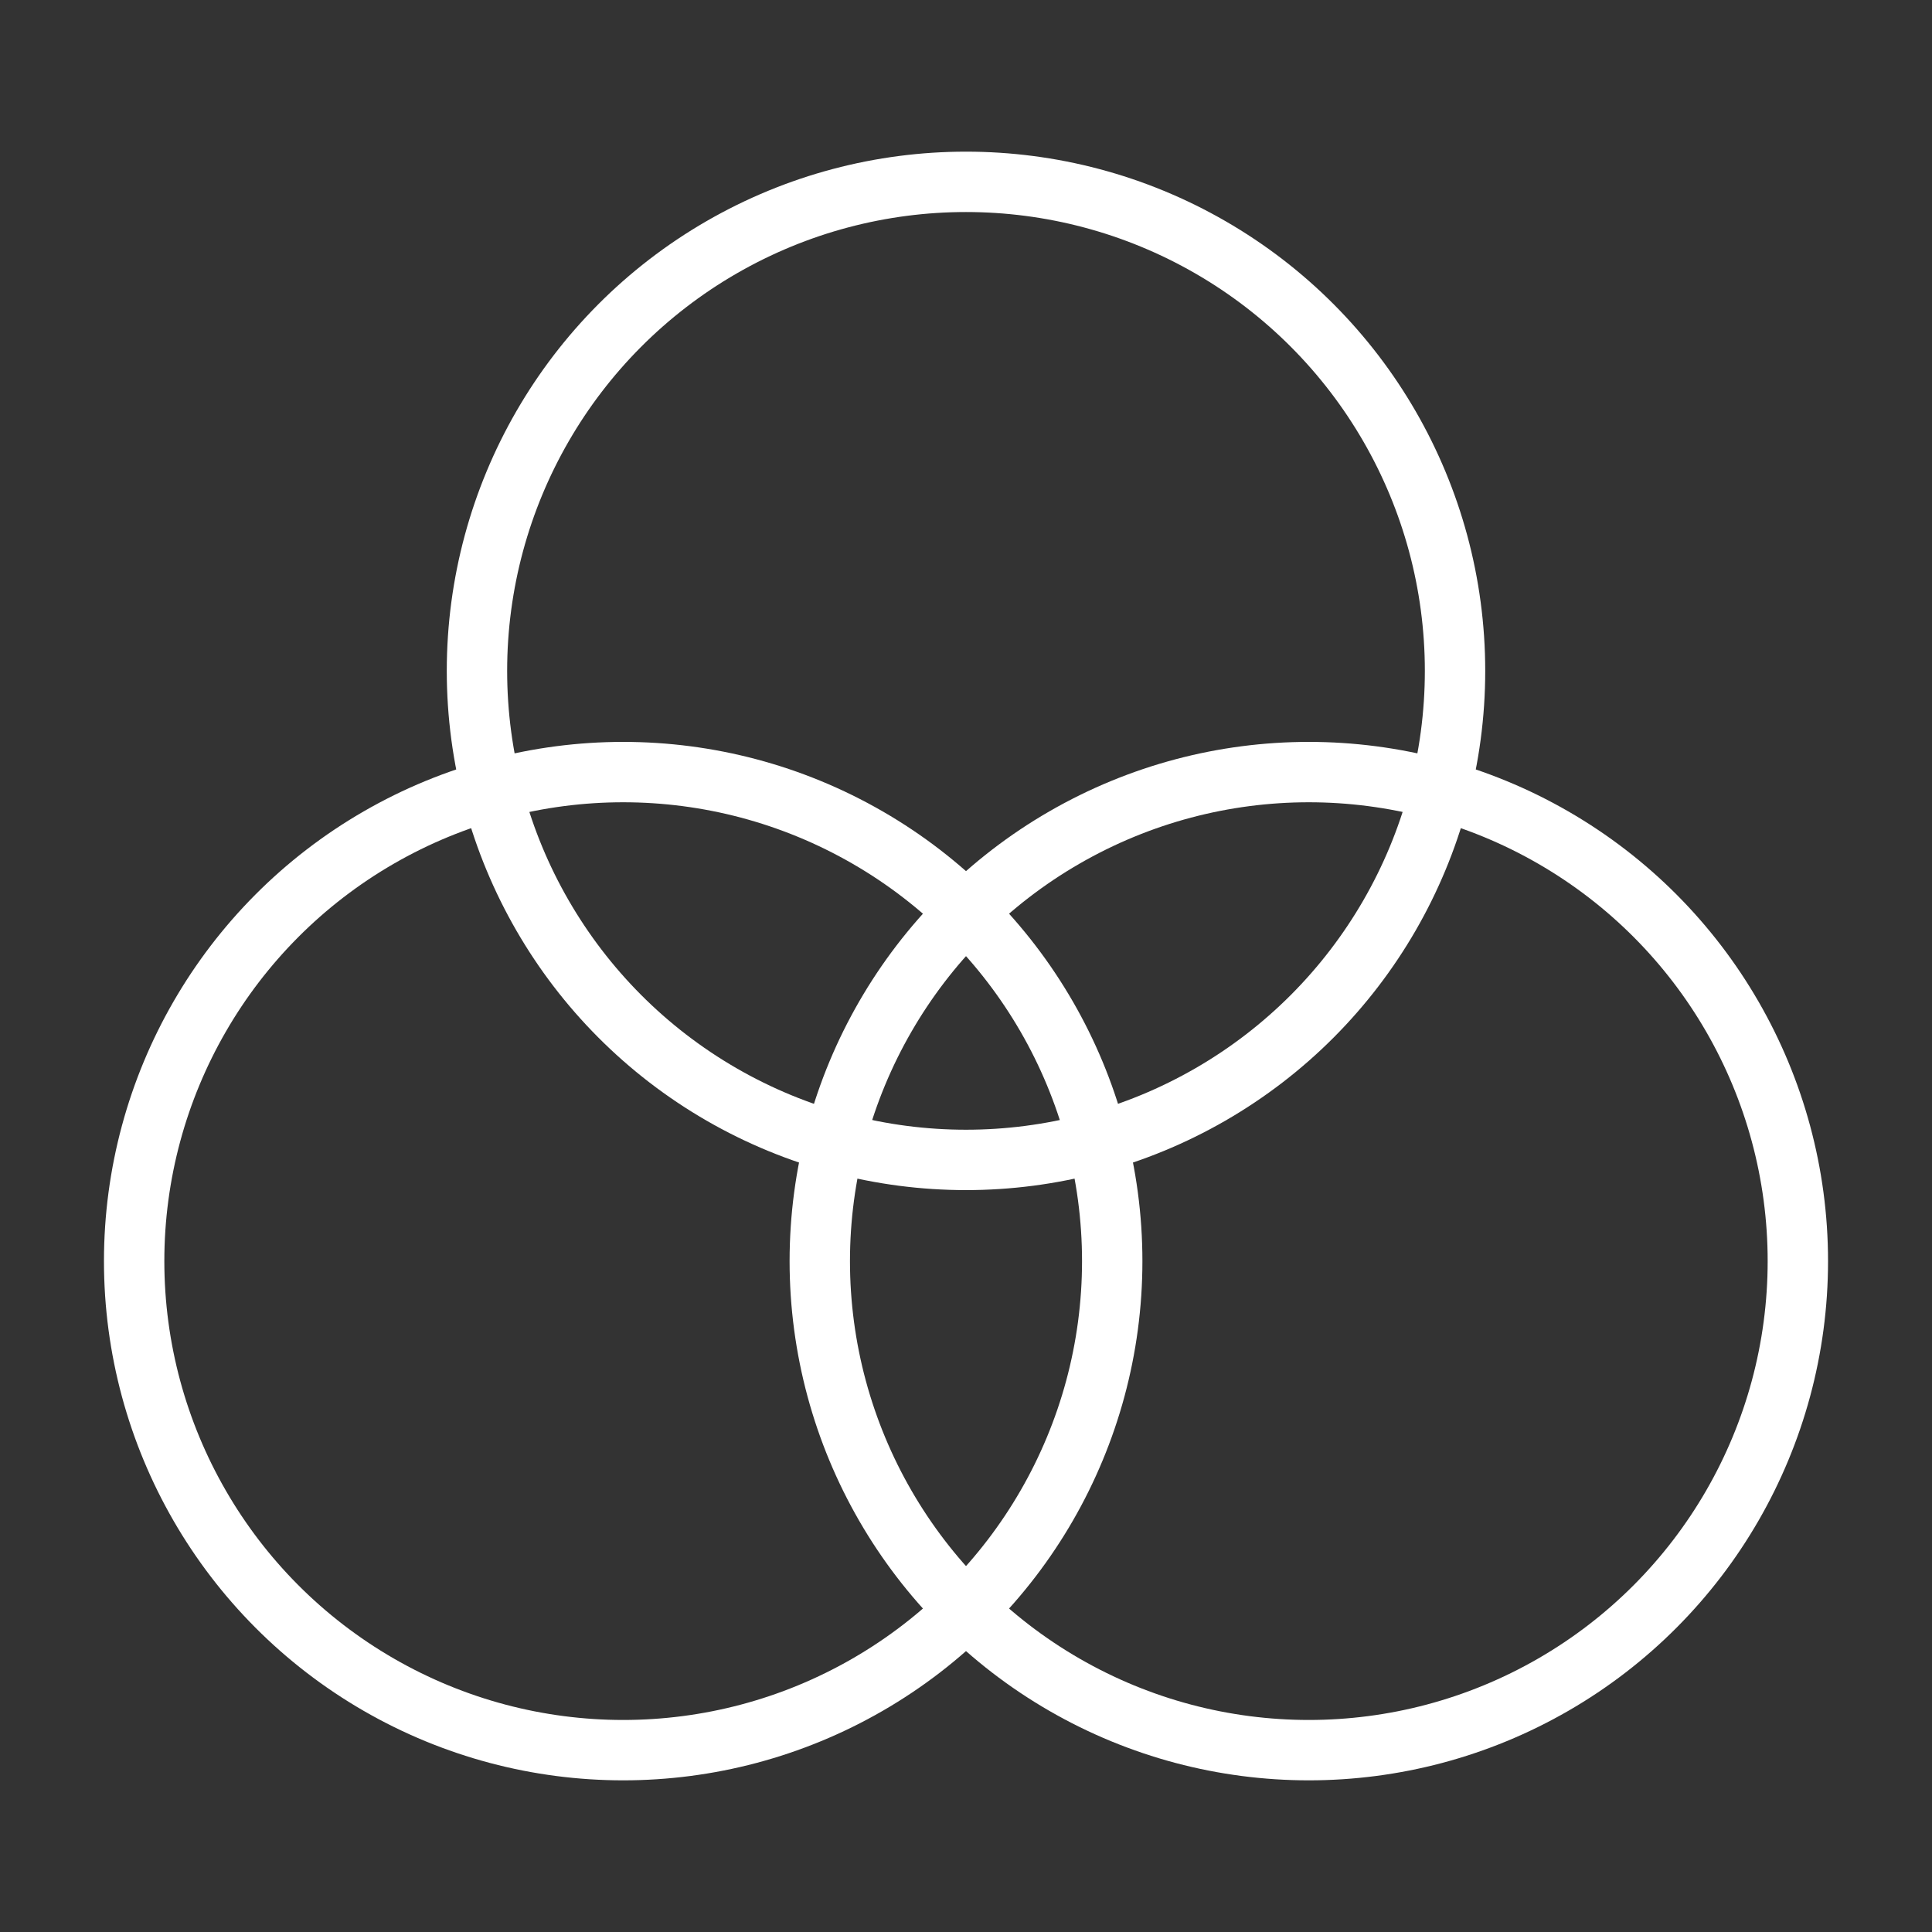 <svg id="Layer_1" data-name="Layer 1" xmlns="http://www.w3.org/2000/svg" viewBox="0 0 512 512"><rect x="0" y="0" width="512" height="512" fill="#333333" stroke="none"/><defs><style>.cls-1{fill:none;stroke:#fff;stroke-miterlimit:10;stroke-width:16px;}</style></defs><title>icon-colours</title><circle class="cls-1" cx="165.15" cy="334.21" r="129.6"/><circle class="cls-1" cx="346.85" cy="334.21" r="129.6"/><circle class="cls-1" cx="256" cy="177.79" r="129.6"/></svg>